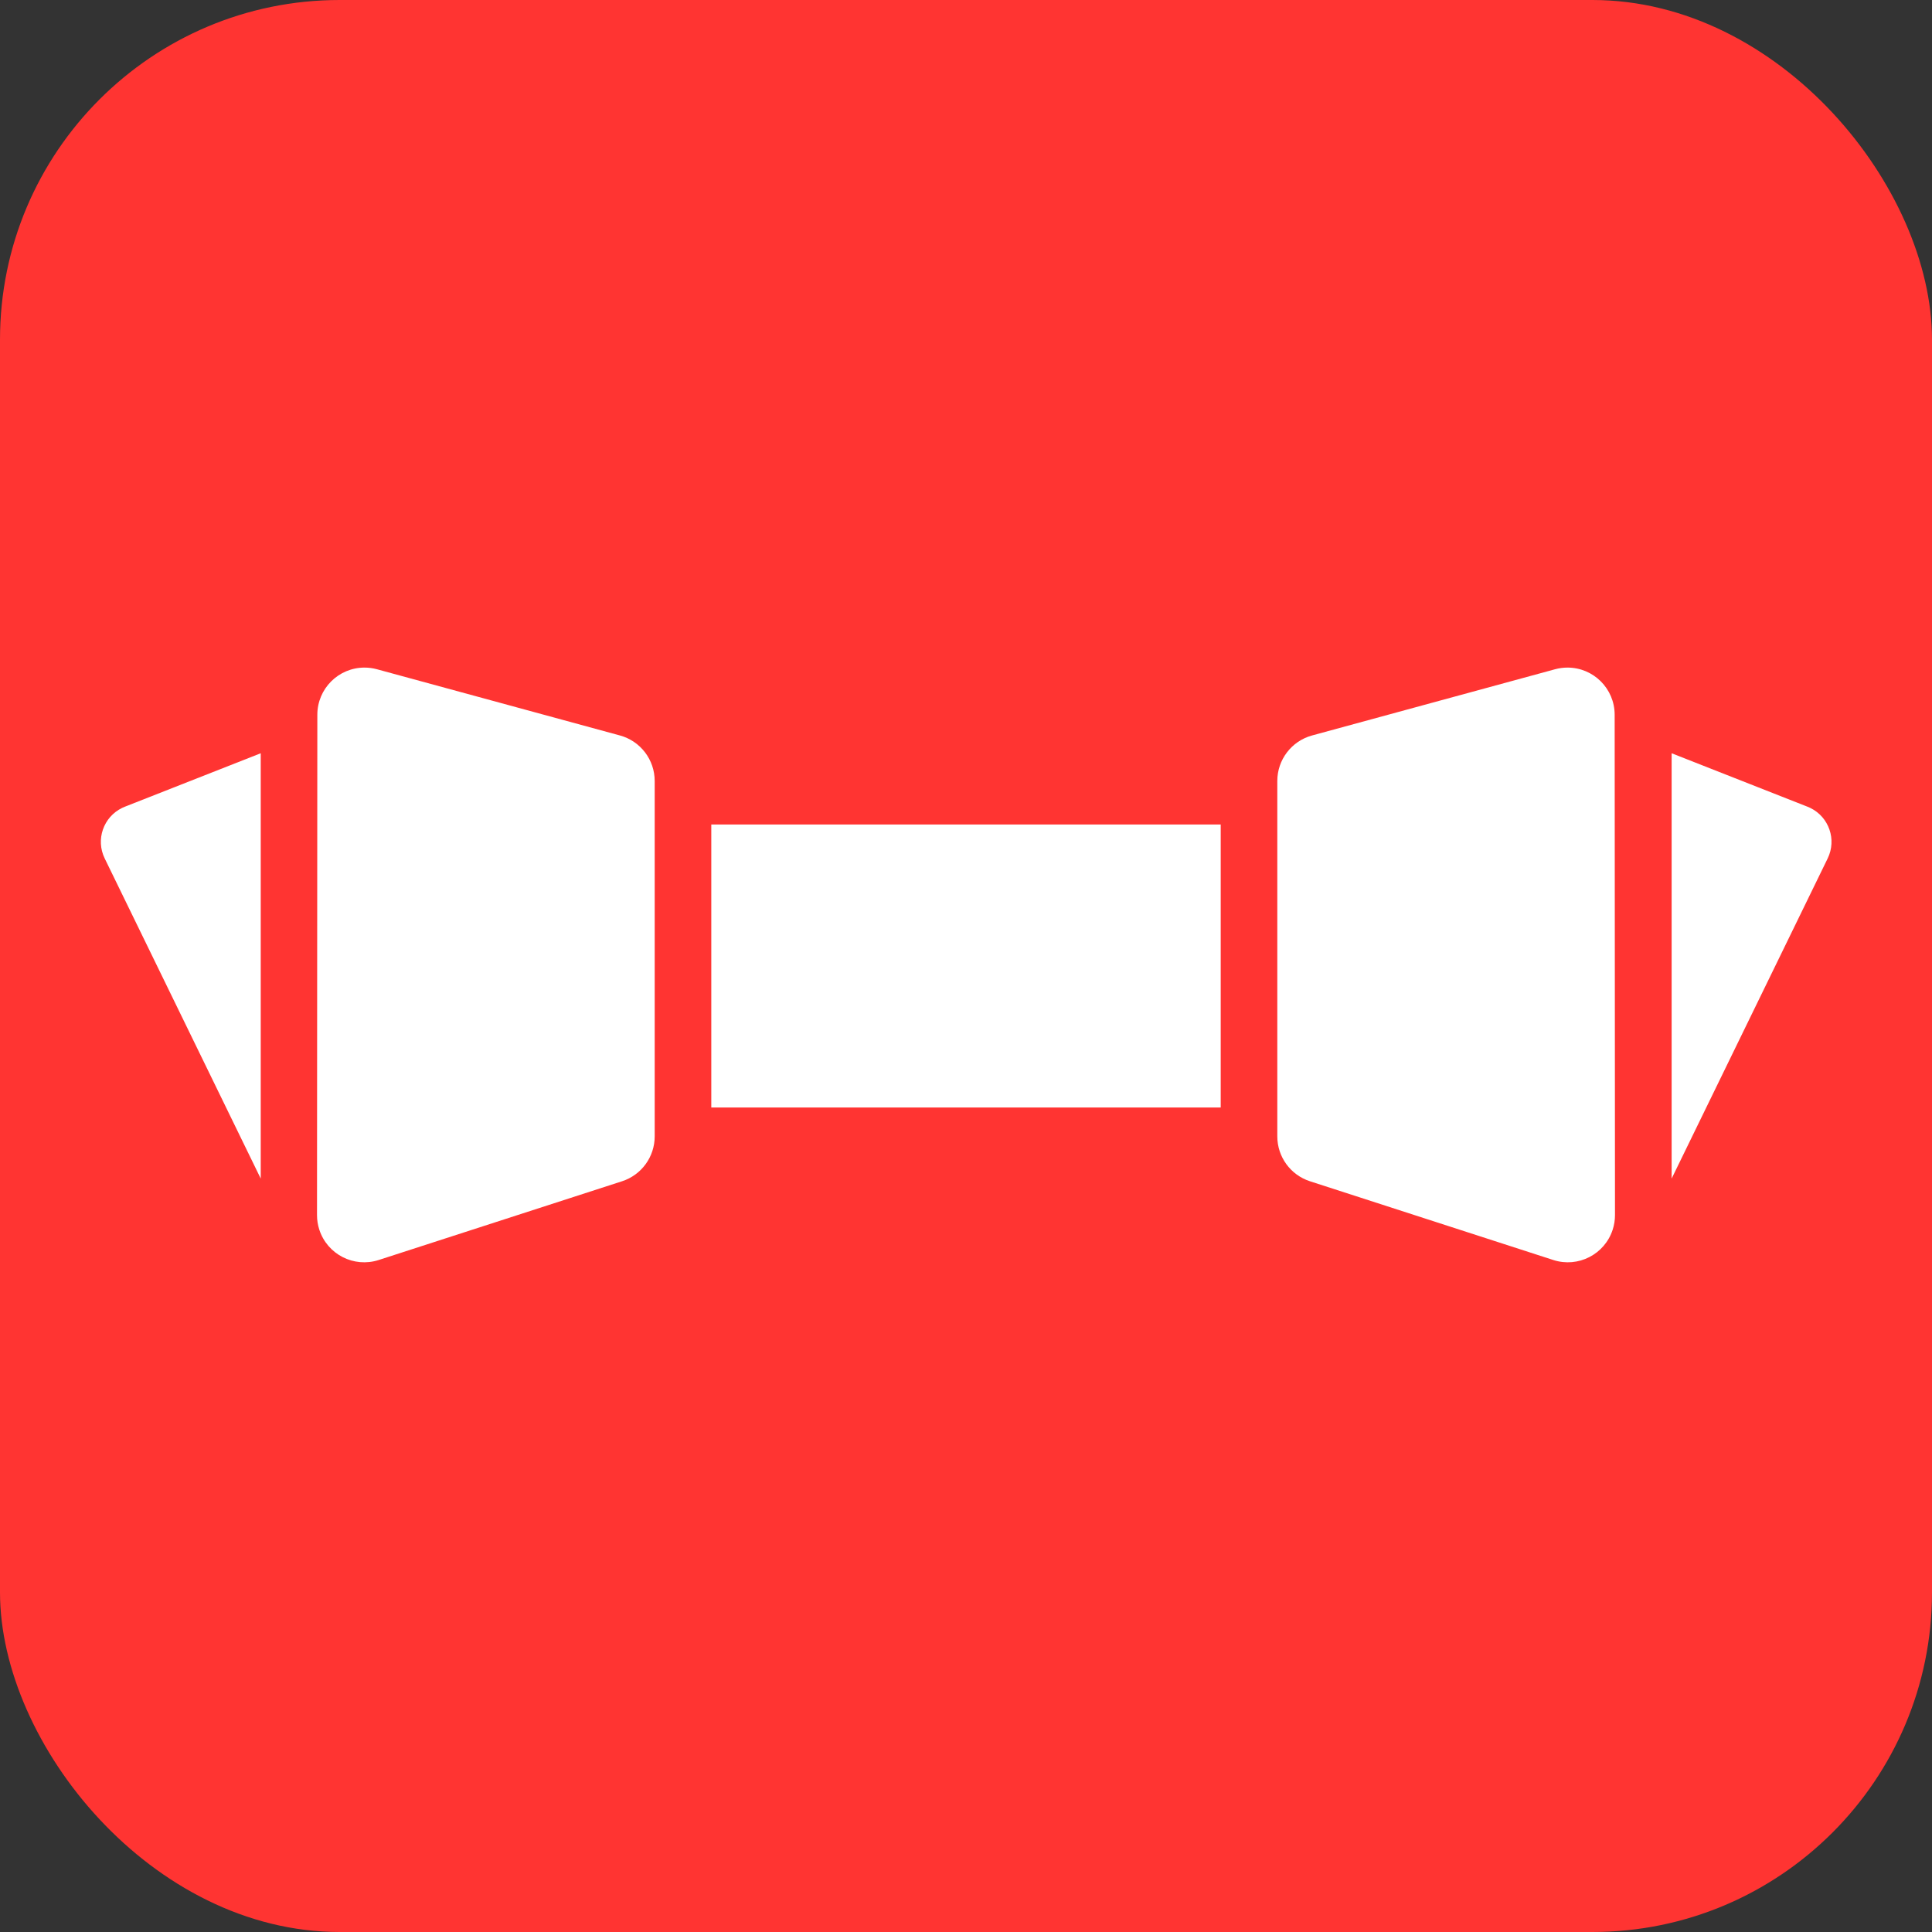 <?xml version="1.0" encoding="UTF-8"?>
<svg width="256px" height="256px" viewBox="0 0 1024 1024" version="1.1" xmlns="http://www.w3.org/2000/svg" xmlns:xlink="http://www.w3.org/1999/xlink">
    <rect x="0" y="0" width="1024" height="1024" fill="#333333" stroke="none"/>
    <title>编组</title>
    <g id="页面-2" stroke="none" stroke-width="1" fill="none" fill-rule="evenodd">
        <g id="编组">
            <rect id="矩形" fill="#FF3432" x="0" y="0" width="1024" height="1024" rx="180"></rect>
            <rect id="矩形" fill="#FFFFFF" x="377" y="437" width="270" height="150"></rect>
            <path d="M199.77,354.714 L328.572,389.811 C339.452,392.775 347,402.656 347,413.931 L347,602.306 C347,613.147 340.012,622.753 329.697,626.091 L200.719,667.827 C187.583,672.077 173.488,664.874 169.237,651.738 C168.431,649.246 168.021,646.643 168.023,644.024 L168.197,378.818 C168.206,365.011 179.407,353.826 193.214,353.835 C195.428,353.836 197.633,354.132 199.77,354.714 Z" id="矩形" fill="#FFFFFF"></path>
            <path d="M708.77,354.714 L837.572,389.811 C848.452,392.775 856,402.656 856,413.931 L856,602.306 C856,613.147 849.012,622.753 838.697,626.091 L709.719,667.827 C696.583,672.077 682.488,664.874 678.237,651.738 C677.431,649.246 677.021,646.643 677.023,644.024 L677.197,378.818 C677.206,365.011 688.407,353.826 702.214,353.835 C704.428,353.836 706.633,354.132 708.77,354.714 Z" id="矩形" fill="#FFFFFF" transform="translate(766.5, 512.266) scale(-1, 1) translate(-766.5, -512.266)"></path>
            <path d="M66.137,427.59 L138.194,399.242 L138.194,399.242 L138.194,624.676 L55.48,454.964 C50.641,445.034 54.767,433.062 64.697,428.223 C65.168,427.993 65.649,427.782 66.137,427.59 Z" id="矩形" fill="#FFFFFF"></path>
            <path d="M906.137,427.59 L978.194,399.242 L978.194,399.242 L978.194,624.676 L895.48,454.964 C890.641,445.034 894.767,433.062 904.697,428.223 C905.168,427.993 905.649,427.782 906.137,427.59 Z" id="矩形" fill="#FFFFFF" transform="translate(932.097, 511.959) scale(-1, 1) translate(-932.097, -511.959)"></path>
        </g>
    </g>
</svg>
